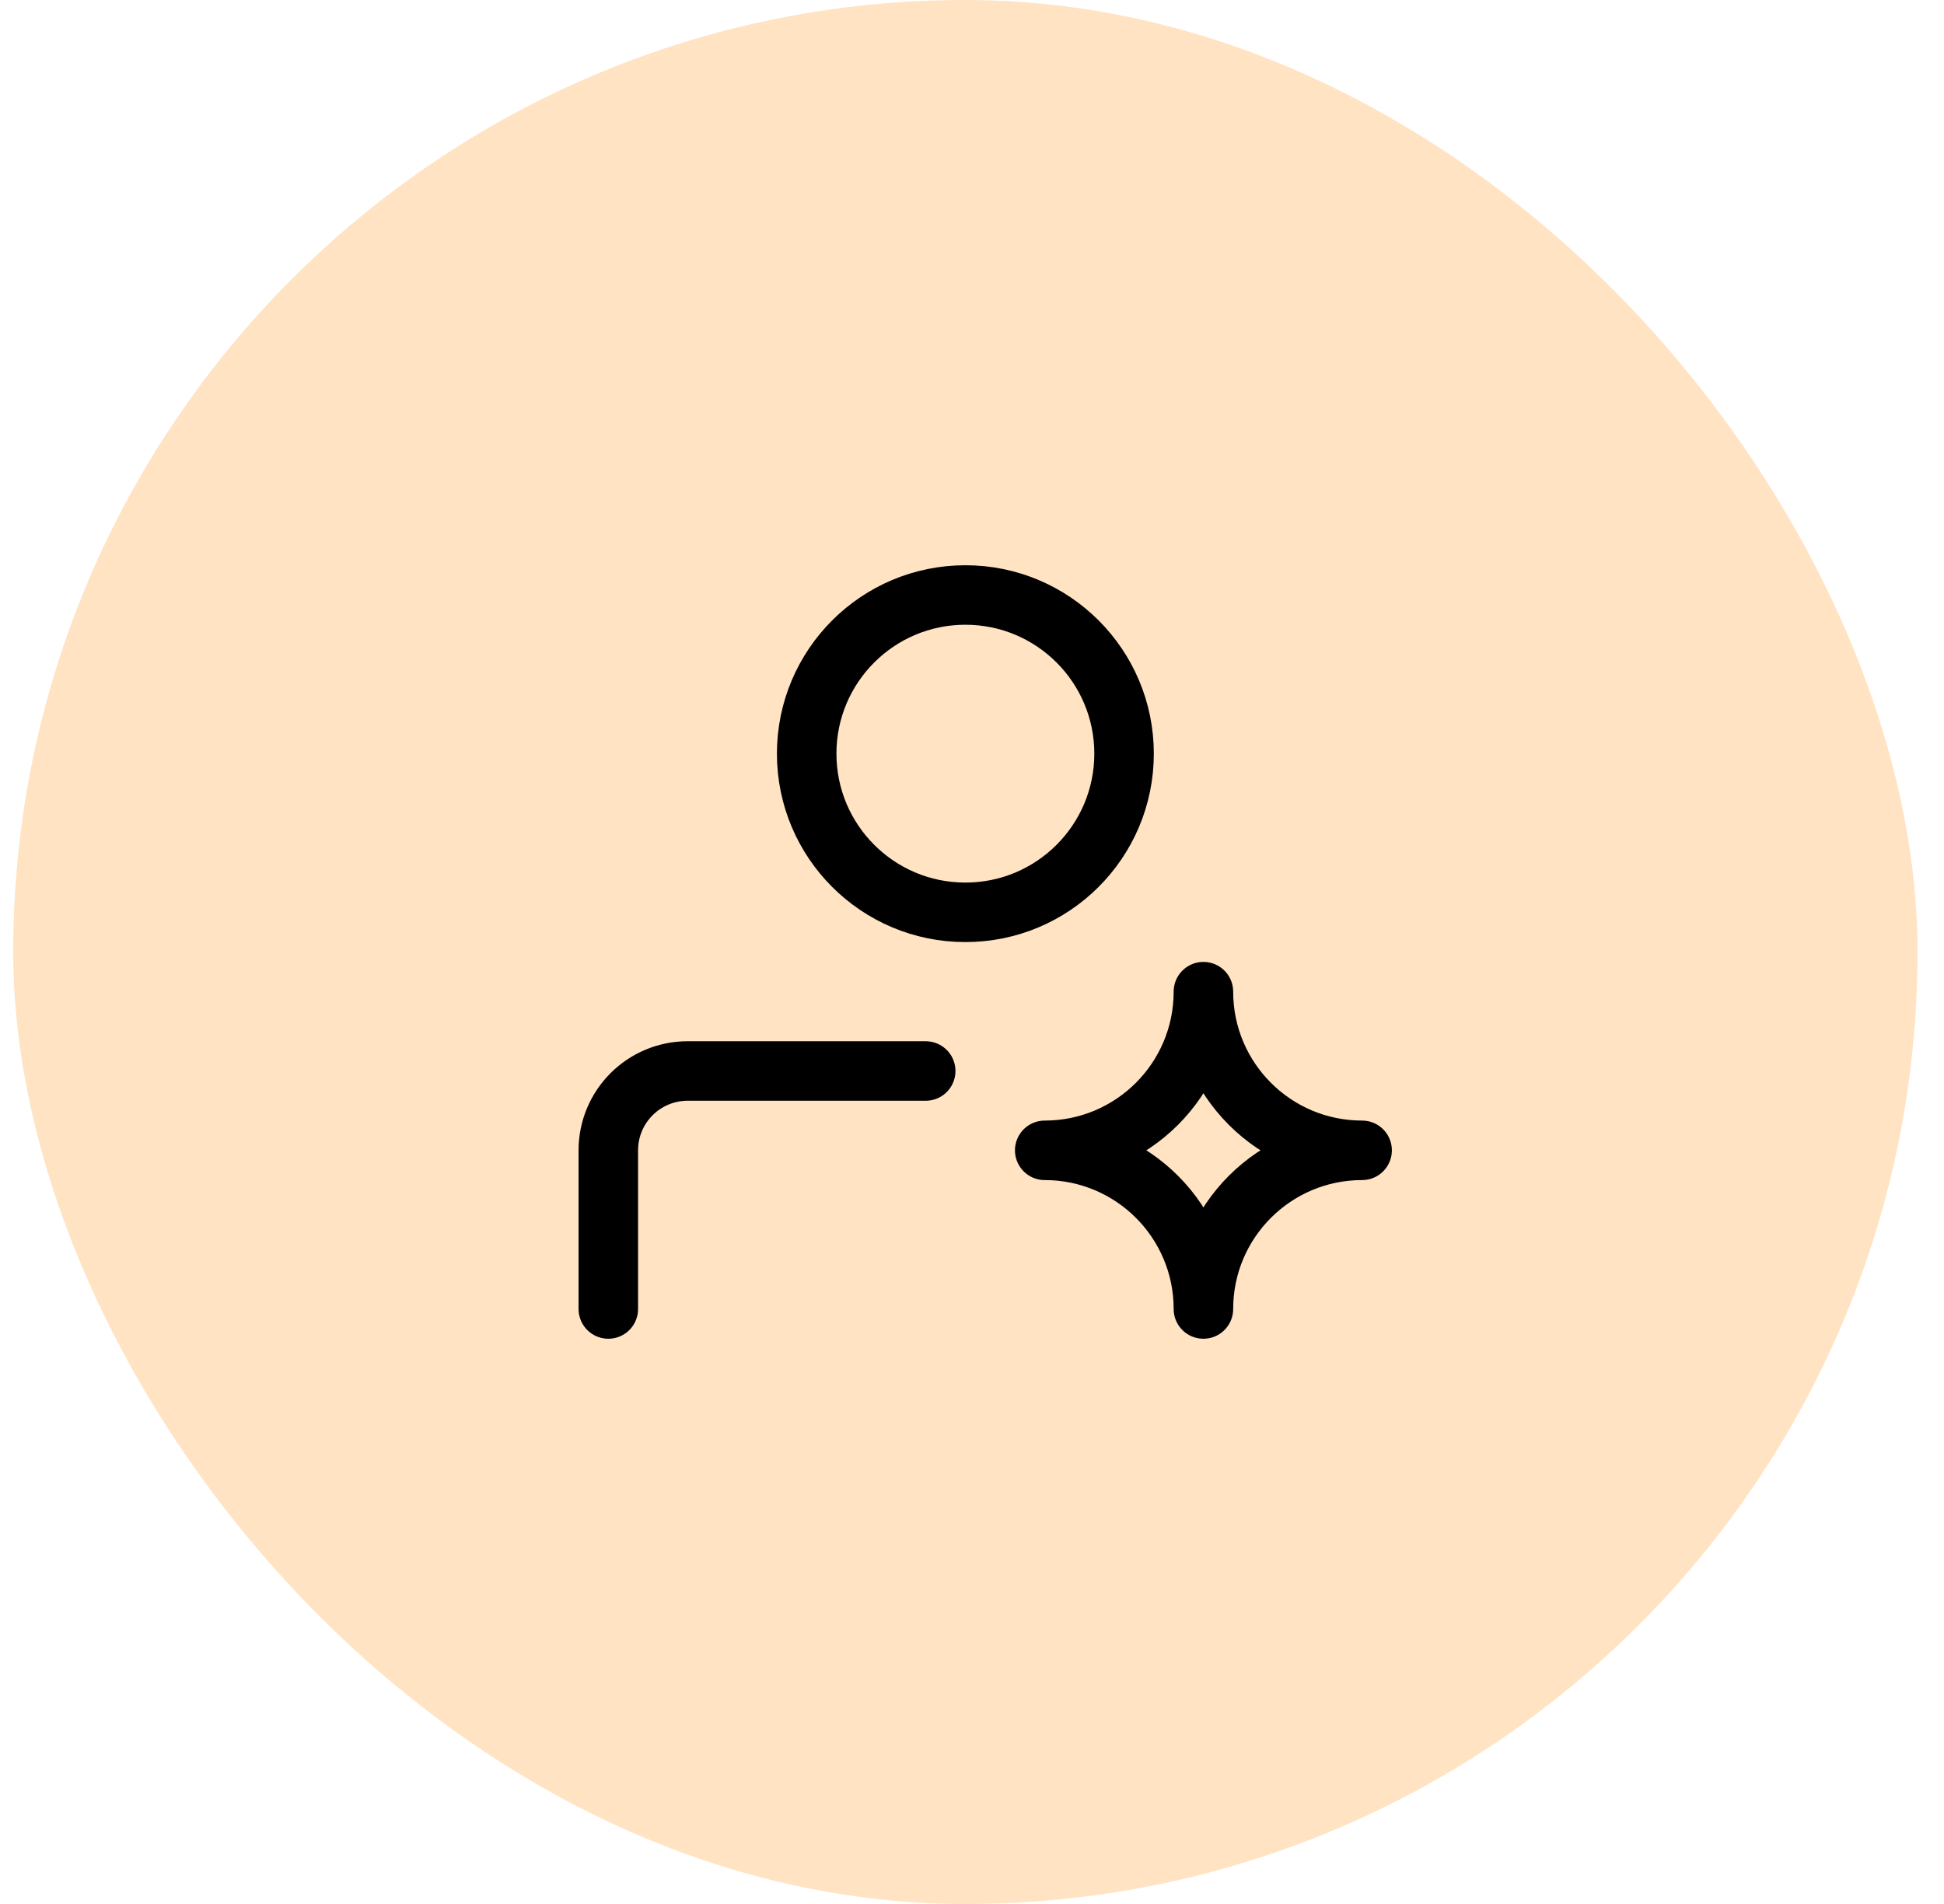 <svg width="49" height="48" viewBox="0 0 49 48" fill="none" xmlns="http://www.w3.org/2000/svg">
<rect x="0.333" width="48" height="48" rx="24" fill="#FFA237" fill-opacity="0.3"/>
<path d="M15.333 33V29C15.333 27.895 16.229 27 17.333 27H23.333M28.333 19C28.333 21.209 26.543 23 24.333 23C22.124 23 20.333 21.209 20.333 19C20.333 16.791 22.124 15 24.333 15C26.543 15 28.333 16.791 28.333 19ZM30.333 25C30.333 27.209 28.543 29 26.333 29C28.543 29 30.333 30.791 30.333 33C30.333 30.791 32.124 29 34.333 29C32.124 29 30.333 27.209 30.333 25Z" stroke="black" stroke-width="1.5" stroke-linecap="round" stroke-linejoin="round"/>
</svg>
